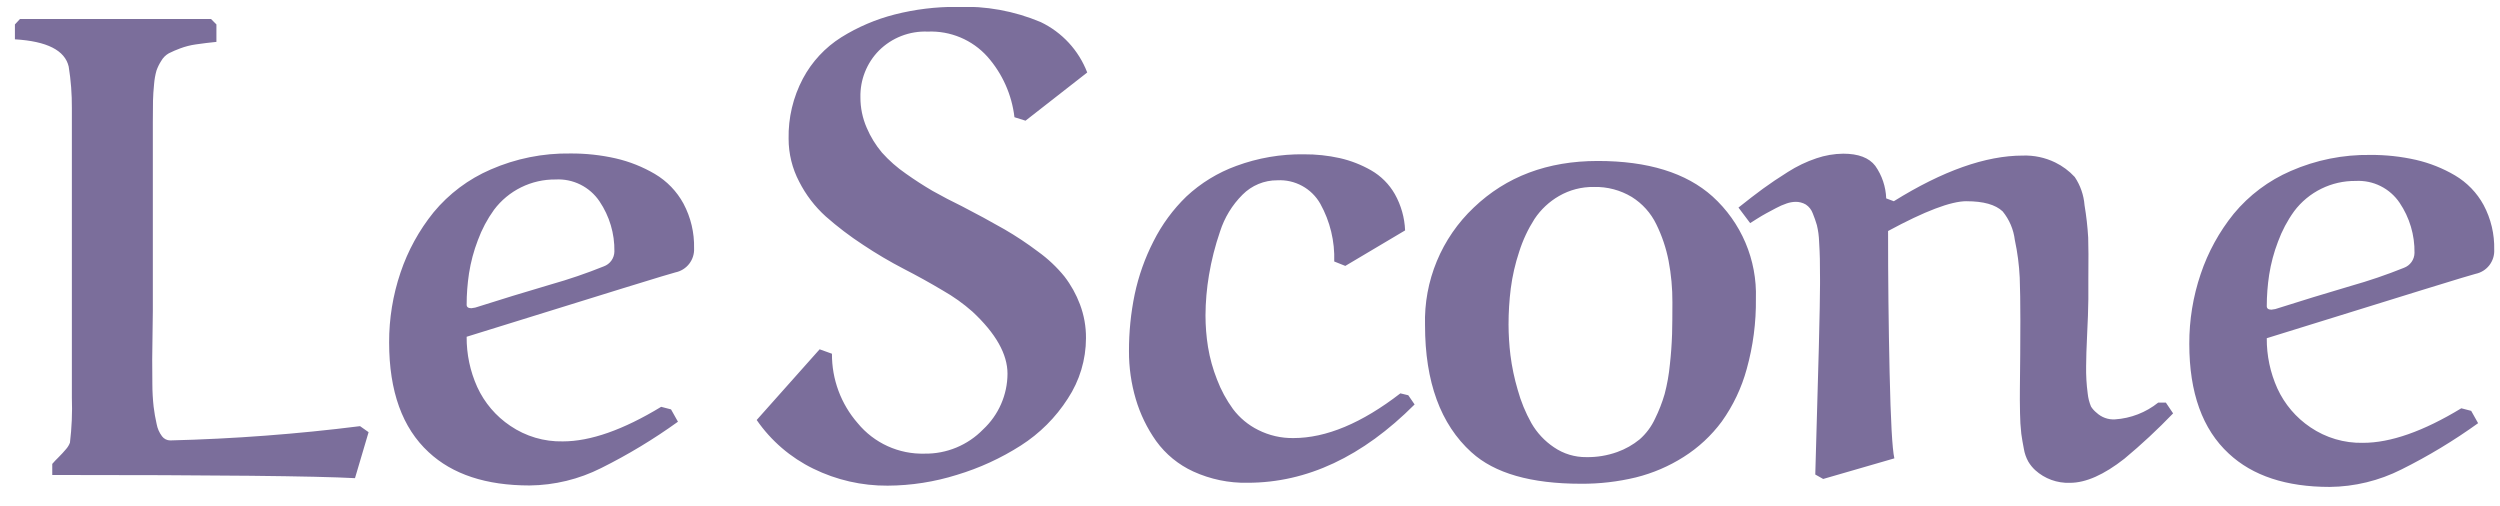 <svg width="178" height="36" viewBox="0 0 178 36" fill="none" xmlns="http://www.w3.org/2000/svg">
<g clip-path="url(#clip0_120_1157)">
<path fill-rule="evenodd" clip-rule="evenodd" d="M12.121 31.359C12.008 31.358 11.896 31.331 11.794 31.28C11.693 31.229 11.605 31.156 11.536 31.065C11.341 30.806 11.21 30.505 11.152 30.186C11.059 29.78 10.988 29.37 10.938 28.956C10.879 28.424 10.849 27.888 10.848 27.353C10.83 26.175 10.834 24.998 10.86 23.821C10.875 23.098 10.882 22.534 10.882 22.128V8.671C10.882 8.008 10.886 7.504 10.894 7.158C10.901 6.812 10.928 6.421 10.971 5.984C10.997 5.66 11.053 5.339 11.141 5.025C11.227 4.783 11.34 4.553 11.479 4.336C11.607 4.11 11.793 3.923 12.02 3.795C12.283 3.663 12.553 3.547 12.83 3.445C13.187 3.312 13.557 3.217 13.933 3.163C14.424 3.091 14.916 3.031 15.409 2.982V1.739L15.025 1.354H1.423L1.062 1.739V2.8C3.345 2.935 4.621 3.583 4.891 4.741C5.049 5.72 5.124 6.709 5.117 7.699V28.31C5.155 29.381 5.109 30.453 4.981 31.516C4.919 31.682 4.827 31.834 4.711 31.968C4.537 32.175 4.353 32.375 4.16 32.566C4.007 32.713 3.861 32.868 3.721 33.029V33.819C15.328 33.819 22.513 33.894 25.275 34.045L26.244 30.771L25.636 30.342C21.151 30.906 16.64 31.246 12.122 31.358H12.121V31.359ZM33.697 21.923C33.653 21.935 33.608 21.943 33.562 21.945C33.337 21.945 33.225 21.863 33.225 21.697C33.225 20.949 33.282 20.201 33.394 19.462C33.52 18.655 33.731 17.864 34.024 17.103C34.307 16.331 34.694 15.602 35.175 14.936C35.685 14.258 36.347 13.709 37.108 13.335C37.869 12.96 38.708 12.77 39.556 12.779C40.168 12.745 40.778 12.871 41.327 13.144C41.876 13.418 42.344 13.829 42.686 14.338C43.396 15.39 43.766 16.635 43.745 17.904C43.742 18.137 43.668 18.363 43.533 18.553C43.398 18.742 43.209 18.886 42.99 18.965C41.757 19.462 40.497 19.892 39.218 20.253C37.417 20.782 35.623 21.332 33.836 21.901C33.789 21.903 33.742 21.91 33.697 21.923ZM47.075 28.966C44.371 30.607 42.037 31.427 40.072 31.427C38.741 31.456 37.434 31.069 36.333 30.32C35.308 29.633 34.494 28.676 33.979 27.555C33.472 26.431 33.215 25.21 33.225 23.977C43.045 20.922 47.999 19.394 48.089 19.394C48.479 19.314 48.828 19.097 49.071 18.783C49.315 18.468 49.438 18.076 49.418 17.679C49.444 16.57 49.184 15.474 48.663 14.496C48.187 13.62 47.483 12.891 46.625 12.385C45.759 11.877 44.822 11.504 43.843 11.278C42.783 11.038 41.698 10.921 40.61 10.928C38.659 10.898 36.724 11.287 34.936 12.069C33.359 12.749 31.966 13.794 30.871 15.117C29.838 16.396 29.041 17.848 28.517 19.406C27.974 21.009 27.7 22.691 27.706 24.384C27.706 27.861 28.646 30.465 30.522 32.196C32.218 33.776 34.614 34.565 37.706 34.565C39.479 34.547 41.225 34.123 42.808 33.324C44.715 32.374 46.541 31.272 48.27 30.026L47.777 29.148L47.076 28.966H47.075ZM77.41 5.162C76.806 3.585 75.621 2.301 74.099 1.572C72.213 0.778 70.175 0.409 68.131 0.489C66.639 0.48 65.152 0.662 63.706 1.03C62.361 1.373 61.076 1.921 59.899 2.656C58.745 3.383 57.802 4.399 57.163 5.603C56.468 6.92 56.119 8.392 56.149 9.881C56.148 10.946 56.407 11.996 56.903 12.939C57.377 13.872 58.018 14.711 58.795 15.412C59.631 16.149 60.519 16.824 61.452 17.433C62.389 18.057 63.359 18.63 64.358 19.148C65.298 19.631 66.222 20.143 67.129 20.684C67.88 21.11 68.586 21.613 69.234 22.185C70.9 23.736 71.734 25.21 71.734 26.61C71.731 27.354 71.576 28.089 71.277 28.77C70.979 29.452 70.544 30.065 70 30.572C69.46 31.128 68.811 31.568 68.095 31.865C67.379 32.162 66.609 32.31 65.834 32.299C64.927 32.325 64.026 32.143 63.201 31.767C62.375 31.392 61.646 30.832 61.07 30.132C59.875 28.763 59.222 27.003 59.235 25.186L58.358 24.87L53.876 29.904C54.9 31.387 56.289 32.58 57.908 33.37C59.555 34.178 61.367 34.592 63.201 34.579C64.874 34.571 66.537 34.311 68.133 33.81C69.739 33.327 71.27 32.624 72.683 31.721C74.027 30.863 75.168 29.724 76.027 28.381C76.869 27.105 77.319 25.609 77.322 24.08C77.329 23.259 77.184 22.444 76.895 21.676C76.627 20.962 76.255 20.293 75.791 19.689C75.245 19.018 74.612 18.422 73.91 17.917C73.143 17.338 72.342 16.806 71.511 16.324C70.517 15.757 69.511 15.211 68.494 14.687C67.785 14.343 67.086 13.978 66.399 13.592C65.749 13.212 65.117 12.803 64.504 12.367C63.876 11.936 63.302 11.431 62.794 10.863C62.348 10.333 61.983 9.739 61.712 9.102C61.412 8.415 61.258 7.673 61.262 6.923C61.248 6.31 61.358 5.7 61.584 5.13C61.81 4.56 62.148 4.041 62.578 3.604C63.032 3.15 63.577 2.795 64.175 2.562C64.774 2.329 65.415 2.223 66.057 2.25C66.853 2.216 67.646 2.358 68.38 2.666C69.114 2.974 69.771 3.441 70.303 4.033C71.37 5.241 72.042 6.745 72.229 8.346L73.017 8.593L77.41 5.162ZM99.312 13.82C98.91 13.115 98.327 12.531 97.623 12.127C96.927 11.729 96.176 11.436 95.394 11.258C94.555 11.072 93.697 10.981 92.838 10.987C91.198 10.964 89.568 11.243 88.029 11.811C86.708 12.291 85.498 13.032 84.471 13.99C83.516 14.915 82.724 15.995 82.128 17.183C81.516 18.379 81.065 19.651 80.788 20.965C80.514 22.294 80.379 23.649 80.383 25.006C80.378 26.159 80.541 27.307 80.867 28.413C81.183 29.483 81.674 30.494 82.319 31.404C82.999 32.344 83.911 33.09 84.966 33.572C86.178 34.125 87.497 34.4 88.828 34.373C93.048 34.373 97.012 32.514 100.72 28.797L100.27 28.142L99.707 28.007C96.96 30.129 94.421 31.19 92.094 31.19C91.223 31.204 90.362 31.006 89.584 30.614C88.878 30.264 88.264 29.754 87.79 29.125C87.32 28.479 86.937 27.773 86.653 27.025C86.357 26.279 86.142 25.504 86.011 24.712C85.891 23.965 85.832 23.21 85.831 22.454C85.836 21.493 85.919 20.535 86.079 19.587C86.255 18.532 86.519 17.494 86.867 16.483C87.183 15.494 87.731 14.596 88.466 13.863C88.79 13.536 89.176 13.276 89.601 13.1C90.027 12.923 90.483 12.834 90.944 12.837C91.559 12.803 92.172 12.941 92.713 13.236C93.254 13.531 93.702 13.972 94.006 14.508C94.703 15.762 95.045 17.183 94.997 18.617L95.786 18.933L100.043 16.405C100.008 15.498 99.757 14.611 99.312 13.82ZM107.567 20.536C107.682 19.649 107.882 18.776 108.164 17.929C108.423 17.105 108.791 16.32 109.256 15.592C109.704 14.919 110.301 14.359 111.002 13.956C111.758 13.519 112.618 13.297 113.491 13.312C114.437 13.288 115.371 13.535 116.182 14.023C116.935 14.492 117.541 15.166 117.927 15.965C118.335 16.791 118.629 17.668 118.804 18.572C118.99 19.546 119.081 20.537 119.075 21.53C119.075 22.433 119.068 23.185 119.052 23.787C119.028 24.511 118.976 25.235 118.895 25.955C118.828 26.664 118.704 27.365 118.523 28.054C118.347 28.66 118.117 29.25 117.837 29.816C117.579 30.375 117.206 30.875 116.744 31.282C116.266 31.672 115.725 31.978 115.145 32.185C114.441 32.437 113.697 32.56 112.949 32.547C112.126 32.557 111.319 32.312 110.64 31.846C109.978 31.402 109.427 30.811 109.031 30.12C108.614 29.375 108.289 28.583 108.062 27.761C107.823 26.952 107.649 26.125 107.543 25.288C107.456 24.565 107.411 23.837 107.408 23.109C107.408 22.249 107.461 21.39 107.567 20.536ZM104.775 32.208C106.41 33.698 109.008 34.443 112.567 34.443C113.883 34.452 115.195 34.3 116.475 33.991C117.679 33.692 118.826 33.2 119.873 32.536C120.926 31.872 121.846 31.018 122.587 30.018C123.398 28.884 124.001 27.615 124.367 26.27C124.821 24.639 125.041 22.952 125.02 21.259C125.064 19.896 124.811 18.54 124.278 17.284C123.745 16.029 122.945 14.905 121.935 13.989C120.057 12.304 117.332 11.461 113.759 11.461C110.186 11.461 107.243 12.568 104.93 14.78C103.795 15.853 102.899 17.154 102.301 18.597C101.703 20.041 101.417 21.594 101.462 23.155C101.462 27.189 102.564 30.207 104.772 32.208H104.775ZM140.021 14.328C141.222 14.328 142.078 14.569 142.589 15.051C143.064 15.632 143.365 16.337 143.455 17.084C143.644 17.964 143.761 18.859 143.804 19.759C143.834 20.549 143.85 21.569 143.85 22.818C143.848 24.44 143.837 26.062 143.816 27.683C143.809 28.172 143.812 28.748 143.826 29.411C143.831 29.904 143.861 30.398 143.917 30.889C143.962 31.213 144.022 31.567 144.097 31.95C144.149 32.271 144.256 32.579 144.413 32.864C144.547 33.09 144.713 33.296 144.906 33.474C145.582 34.087 146.471 34.411 147.383 34.377C148.51 34.377 149.8 33.804 151.257 32.661C152.472 31.65 153.63 30.572 154.725 29.432L154.208 28.663H153.667C152.786 29.37 151.709 29.788 150.582 29.86C150.344 29.874 150.105 29.839 149.88 29.757C149.655 29.676 149.449 29.549 149.275 29.386C149.12 29.263 148.986 29.114 148.88 28.947C148.757 28.651 148.677 28.339 148.645 28.021C148.558 27.373 148.521 26.721 148.532 26.068C148.532 25.571 148.558 24.769 148.61 23.664C148.652 22.878 148.679 22.091 148.69 21.304V19.949C148.704 18.489 148.701 17.478 148.679 16.912C148.634 16.141 148.547 15.372 148.419 14.61C148.363 13.891 148.123 13.199 147.721 12.601C147.324 12.171 146.851 11.819 146.324 11.563C145.609 11.217 144.821 11.05 144.027 11.077C141.385 11.077 138.321 12.161 134.839 14.328L134.298 14.125C134.269 13.295 133.999 12.491 133.521 11.811C133.078 11.23 132.316 10.942 131.235 10.942C130.587 10.95 129.945 11.06 129.332 11.269C128.618 11.508 127.938 11.835 127.304 12.239C126.62 12.669 126.027 13.068 125.524 13.436C125.021 13.805 124.439 14.252 123.779 14.779L124.612 15.886C124.765 15.786 124.919 15.689 125.074 15.592C125.336 15.427 125.565 15.292 125.761 15.186C125.956 15.081 126.189 14.957 126.459 14.813C126.701 14.682 126.953 14.572 127.214 14.484C127.413 14.415 127.622 14.377 127.833 14.371C128.093 14.365 128.35 14.431 128.576 14.563C128.805 14.714 128.977 14.936 129.07 15.195C129.182 15.469 129.28 15.746 129.362 16.03C129.454 16.412 129.507 16.801 129.52 17.193C129.551 17.706 129.568 18.119 129.574 18.435C129.581 18.75 129.585 19.224 129.586 19.857V20.241C129.586 21.716 129.473 26.231 129.248 33.786L129.811 34.102L134.879 32.635C134.728 31.988 134.616 29.949 134.54 26.518C134.466 23.162 134.429 19.805 134.431 16.448C137.043 15.034 138.905 14.326 140.016 14.326L140.021 14.328ZM161.867 22.025C161.823 22.038 161.778 22.046 161.732 22.049C161.508 22.049 161.395 21.966 161.394 21.802C161.395 21.052 161.451 20.306 161.564 19.566C161.69 18.759 161.901 17.968 162.194 17.206C162.476 16.435 162.863 15.705 163.343 15.039C163.852 14.361 164.515 13.812 165.276 13.438C166.037 13.063 166.875 12.873 167.723 12.883C168.335 12.849 168.946 12.974 169.495 13.248C170.043 13.521 170.512 13.932 170.854 14.441C171.564 15.493 171.933 16.738 171.912 18.008C171.909 18.24 171.835 18.466 171.7 18.655C171.565 18.845 171.376 18.989 171.158 19.069C169.925 19.565 168.665 19.995 167.386 20.356C165.586 20.886 163.791 21.435 162.003 22.005C161.958 22.007 161.912 22.014 161.868 22.026H161.867V22.025ZM175.245 29.07C172.542 30.711 170.207 31.531 168.241 31.53C166.91 31.559 165.603 31.172 164.502 30.425C163.478 29.737 162.664 28.78 162.149 27.659C161.642 26.535 161.384 25.314 161.394 24.08C171.214 21.026 176.169 19.498 176.259 19.498C176.649 19.418 176.998 19.201 177.241 18.886C177.485 18.571 177.608 18.18 177.588 17.782C177.615 16.674 177.355 15.577 176.834 14.599C176.358 13.724 175.653 12.994 174.795 12.488C173.93 11.98 172.992 11.607 172.014 11.382C170.953 11.142 169.867 11.024 168.779 11.031C166.829 11.001 164.894 11.39 163.107 12.172C161.53 12.853 160.137 13.897 159.042 15.22C158.009 16.499 157.212 17.951 156.689 19.509C156.145 21.113 155.871 22.795 155.878 24.487C155.878 27.964 156.816 30.567 158.693 32.299C160.389 33.879 162.784 34.669 165.877 34.669C167.65 34.651 169.396 34.226 170.979 33.427C172.886 32.478 174.712 31.375 176.441 30.131L175.948 29.252L175.245 29.07Z" fill="#7B6E9B"/>
</g>
<defs>
<clipPath id="clip0_120_1157">
<rect width="177.691" height="35.026" fill="white" transform="translate(0.217 0.5)"/>
</clipPath>
</defs>
</svg>
